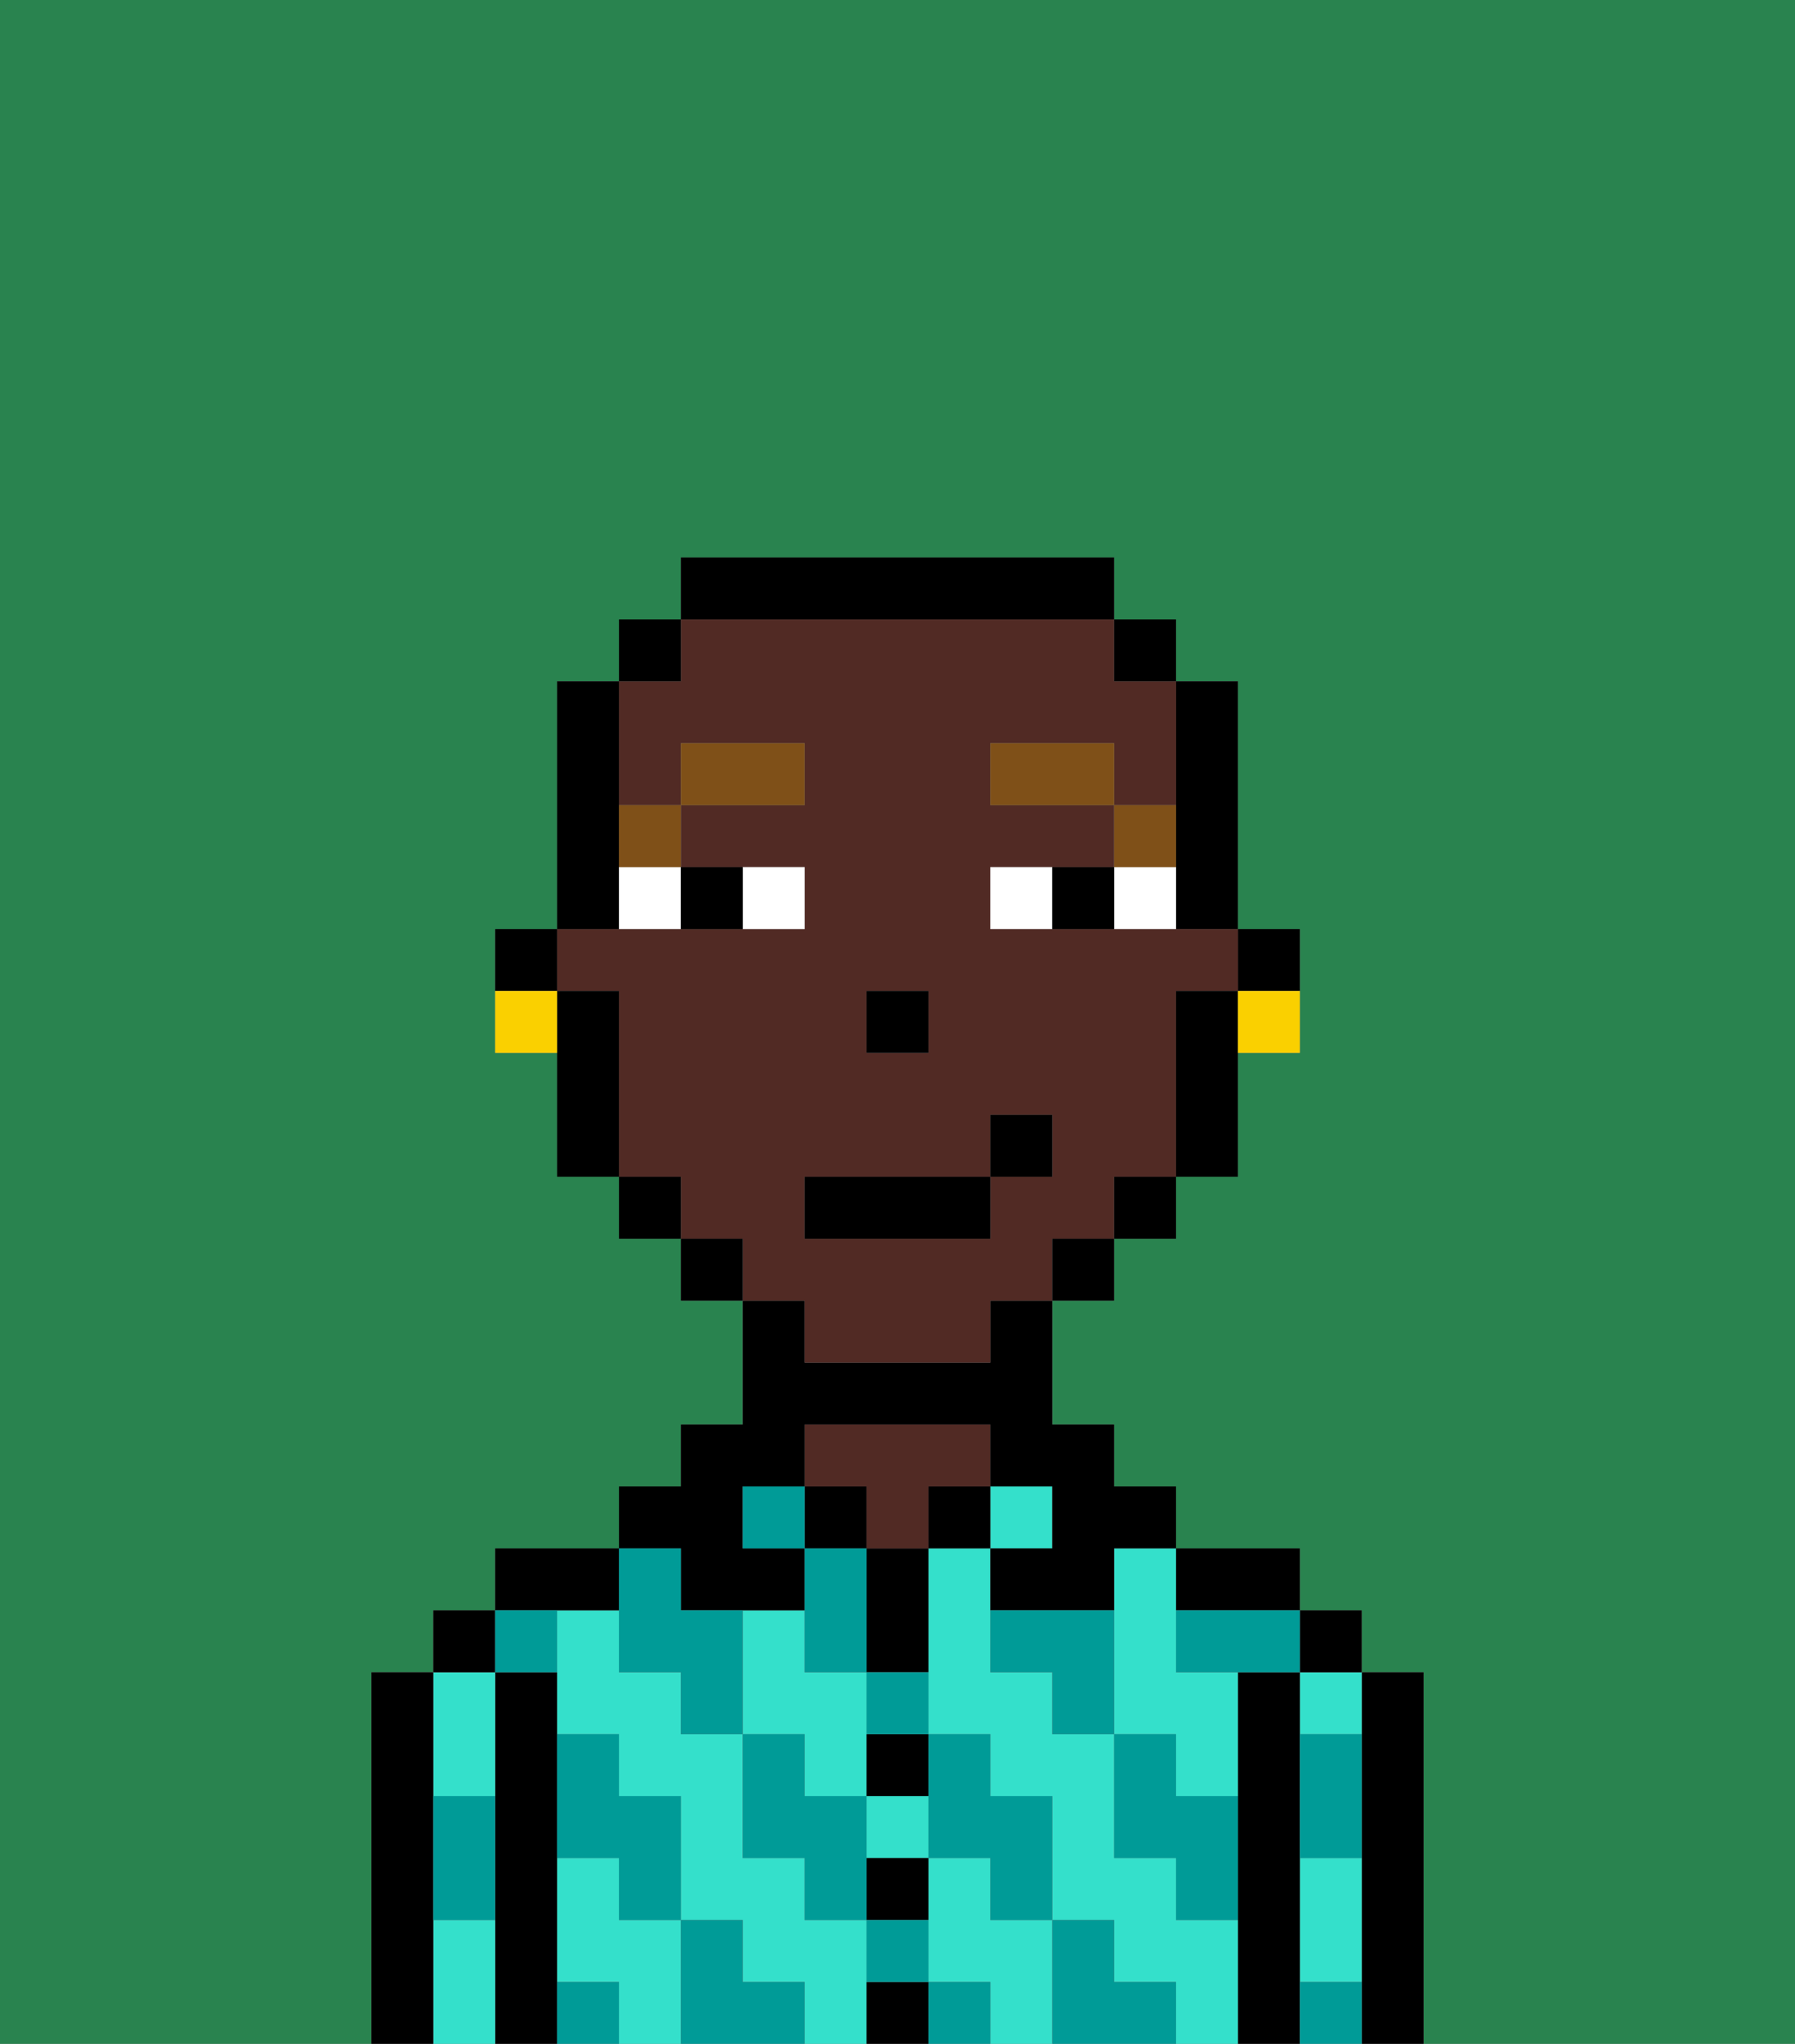 <svg xmlns="http://www.w3.org/2000/svg" viewBox="0 0 29 33"><rect x="0" y="0" width="29" height="33" fill="#808080" stroke="none"/><defs><style>polygon,rect,path{shape-rendering:crispedges;}.za231-1{fill:#29834f;}.za231-2{fill:#000000;}.za231-3{fill:#34e0cb;}.za231-4{fill:#512a24;}.za231-5{fill:#009b97;}.za231-6{fill:#ffffff;}.za231-7{fill:#7f5018;}.za231-8{fill:#fad000;}</style></defs><path class="za231-1" d="M0,33H6V27H7V26H8V25h2V24h1V23h1V21H11V20H10V19H9V17H8V15H9V11h1V10h1V9h7v1h1v1h1v4h1v2H20v2H19v1H18v1H17v2h1v1h1v1h2v1h1v1h1v6h6V0H0Z"/><path class="za231-2" d="M23,27H22v6h1V27Z"/><path class="za231-3" d="M21,28h1V27H21Z"/><path class="za231-3" d="M21,31v1h1V30H21Z"/><rect class="za231-2" x="21" y="26" width="1" height="1"/><path class="za231-2" d="M21,31V27H20v6h1V31Z"/><path class="za231-3" d="M19,31V30H18V28H17V27H16V25H15v3h1v1h1v2h1v1h1v1h1V31Z"/><path class="za231-3" d="M18,26v2h1v1h1V27H19V25H18Z"/><rect class="za231-3" x="14" y="29" width="1" height="1"/><path class="za231-3" d="M16,31V30H15v2h1v1h1V31Z"/><path class="za231-3" d="M13,29h1V27H13V26H12v2h1Z"/><path class="za231-3" d="M10,31V30H9v2h1v1h1V31Z"/><path class="za231-3" d="M14,31H13V30H12V28H11V27H10V26H9v2h1v1h1v2h1v1h1v1h1V31Z"/><path class="za231-2" d="M20,26h1V25H19v1Z"/><rect class="za231-3" x="16" y="24" width="1" height="1"/><rect class="za231-2" x="15" y="24" width="1" height="1"/><path class="za231-2" d="M14,32v1h1V32Z"/><path class="za231-2" d="M14,31h1V30H14Z"/><path class="za231-2" d="M14,29h1V28H14Z"/><path class="za231-2" d="M14,26v1h1V25H14Z"/><rect class="za231-2" x="13" y="24" width="1" height="1"/><path class="za231-4" d="M16,24V23H13v1h1v1h1V24Z"/><path class="za231-2" d="M11,26h2V25H12V24h1V23h3v1h1v1H16v1h2V25h1V24H18V23H17V21H16v1H13V21H12v2H11v1H10v1h1Z"/><path class="za231-2" d="M10,26V25H8v1h2Z"/><path class="za231-2" d="M9,31V27H8v6H9V31Z"/><path class="za231-3" d="M7,31v2H8V31Z"/><path class="za231-3" d="M8,29V27H7v2Z"/><rect class="za231-2" x="7" y="26" width="1" height="1"/><path class="za231-2" d="M7,30V27H6v6H7V30Z"/><path class="za231-5" d="M21,29v1h1V28H21Z"/><path class="za231-5" d="M21,32v1h1V32Z"/><path class="za231-5" d="M19,26v1h2V26H19Z"/><path class="za231-5" d="M19,28H18v2h1v1h1V29H19Z"/><path class="za231-5" d="M16,26v1h1v1h1V26Z"/><path class="za231-5" d="M18,32V31H17v2h2V32Z"/><path class="za231-5" d="M15,30h1v1h1V29H16V28H15v2Z"/><path class="za231-5" d="M14,28h1V27H14Z"/><polygon class="za231-5" points="14 27 14 26 14 25 13 25 13 26 13 27 14 27"/><path class="za231-5" d="M14,32h1V31H14Z"/><rect class="za231-5" x="15" y="32" width="1" height="1"/><path class="za231-5" d="M14,29H13V28H12v2h1v1h1V29Z"/><rect class="za231-5" x="12" y="24" width="1" height="1"/><path class="za231-5" d="M10,27h1v1h1V26H11V25H10v2Z"/><path class="za231-5" d="M12,32V31H11v2h2V32Z"/><path class="za231-5" d="M10,30v1h1V29H10V28H9v2Z"/><path class="za231-5" d="M9,32v1h1V32Z"/><path class="za231-5" d="M9,27V26H8v1Z"/><path class="za231-5" d="M7,30v1H8V29H7Z"/><path class="za231-2" d="M21,16V15H20v1Z"/><path class="za231-2" d="M19,14v1h1V11H19v3Z"/><path class="za231-4" d="M13,22h3V21h1V20h1V19h1V16h1V15H16V14h2V13H16V12h2v1h1V11H18V10H11v1H10v2h1V12h2v1H11v1h2v1H9v1h1v3h1v1h1v1h1Zm1-6h1v1H14Zm-1,3h3V18h1v1H16v1H13Z"/><path class="za231-2" d="M19,16v3h1V16Z"/><rect class="za231-2" x="18" y="10" width="1" height="1"/><rect class="za231-2" x="18" y="19" width="1" height="1"/><rect class="za231-2" x="17" y="20" width="1" height="1"/><path class="za231-2" d="M18,10V9H11v1h7Z"/><rect class="za231-2" x="11" y="20" width="1" height="1"/><rect class="za231-2" x="10" y="10" width="1" height="1"/><rect class="za231-2" x="10" y="19" width="1" height="1"/><path class="za231-2" d="M10,14V11H9v4h1Z"/><path class="za231-2" d="M10,16H9v3h1V16Z"/><path class="za231-2" d="M9,15H8v1H9Z"/><rect class="za231-2" x="14" y="16" width="1" height="1"/><path class="za231-6" d="M13,15V14H12v1Z"/><path class="za231-6" d="M10,15h1V14H10Z"/><path class="za231-6" d="M18,14v1h1V14Z"/><path class="za231-6" d="M16,14v1h1V14Z"/><path class="za231-2" d="M12,15V14H11v1Z"/><path class="za231-2" d="M17,14v1h1V14Z"/><path class="za231-7" d="M19,13H18v1h1Z"/><rect class="za231-7" x="16" y="12" width="2" height="1"/><path class="za231-7" d="M11,14V13H10v1Z"/><rect class="za231-7" x="11" y="12" width="2" height="1"/><rect class="za231-2" x="13" y="19" width="3" height="1"/><rect class="za231-2" x="16" y="18" width="1" height="1"/><path class="za231-8" d="M20,17h1V16H20Z"/><path class="za231-8" d="M8,16v1H9V16Z"/></svg>